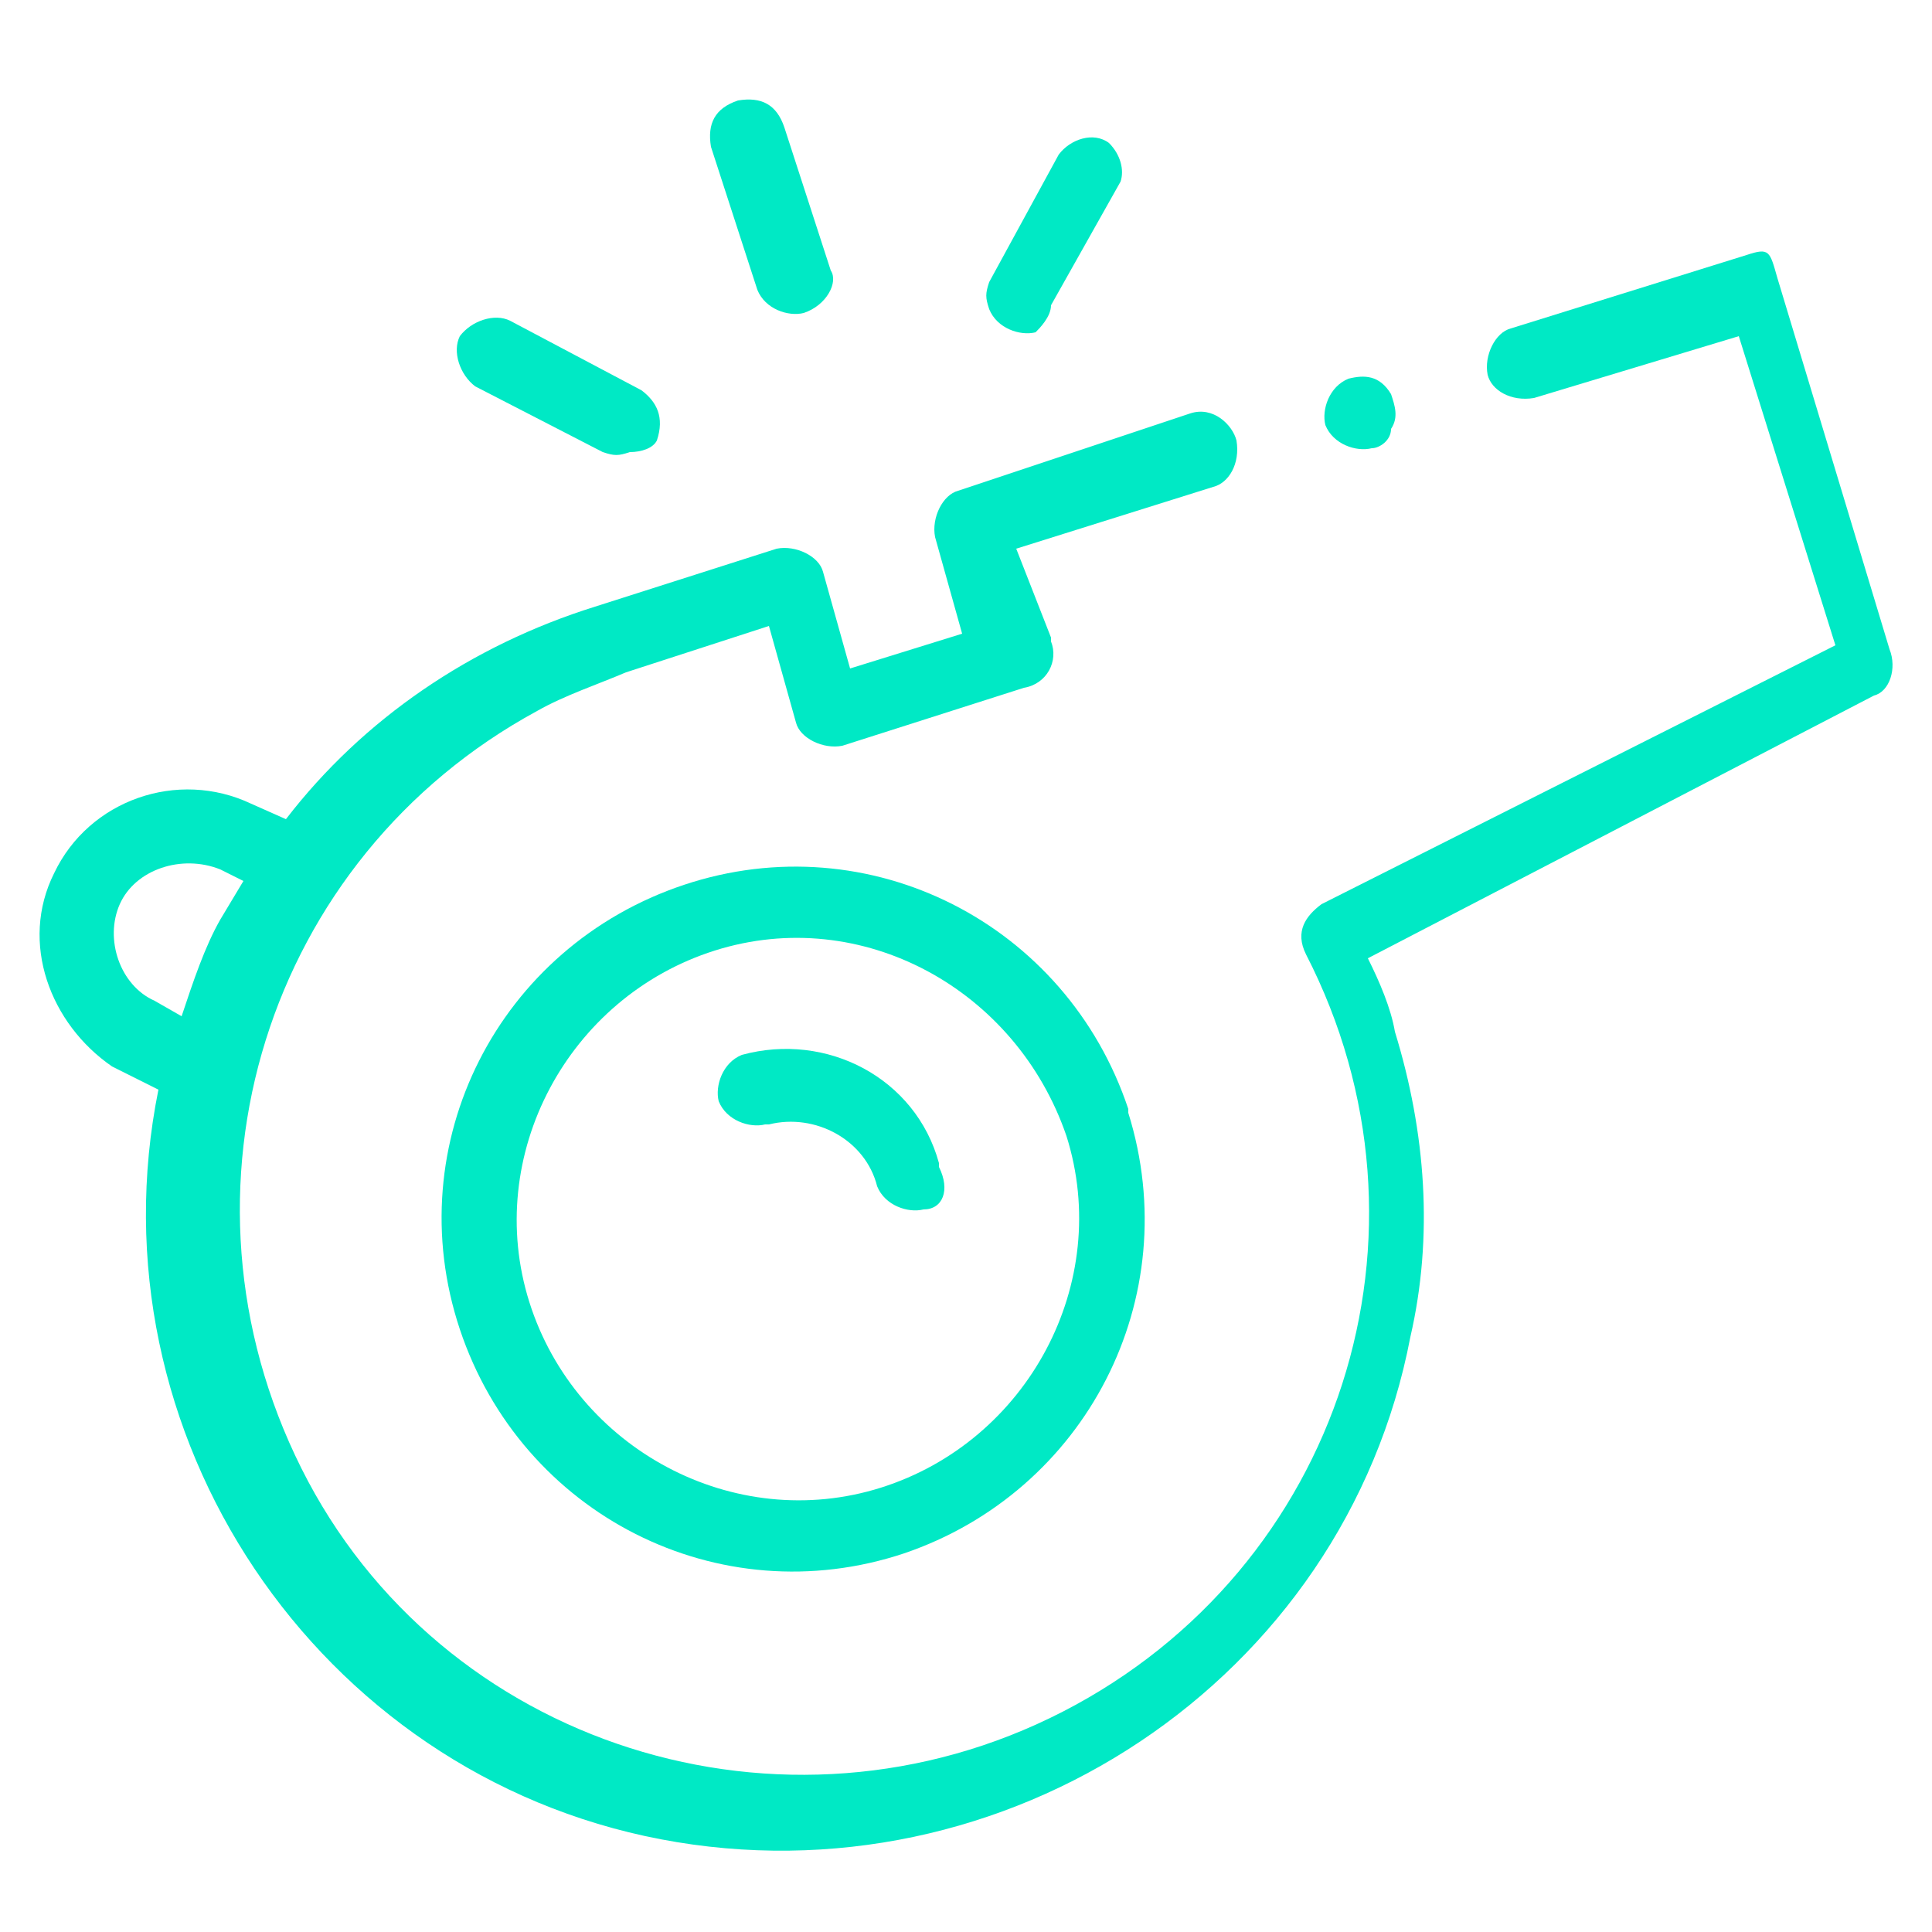 <?xml version="1.0" encoding="utf-8"?>
<!-- Generator: Adobe Illustrator 25.4.1, SVG Export Plug-In . SVG Version: 6.00 Build 0)  -->
<svg version="1.1" id="Capa_1" xmlns="http://www.w3.org/2000/svg" xmlns:xlink="http://www.w3.org/1999/xlink" x="0px" y="0px"
	 viewBox="0 0 50 50" style="enable-background:new 0 0 50 50;" xml:space="preserve">
<style type="text/css">
	.st0{fill:#00E9C5;}
</style>
<g id="Iconos">
	<path class="st0" d="M23.4,40.2c-4.8,1.6-9.9-1-11.5-5.8c-1.6-4.8,1-9.9,5.8-11.5s9.9,1,11.5,5.8v0.1l0,0
		C30.7,33.6,28.1,38.6,23.4,40.2z M18.5,24.6c-3.8,1.2-6,5.3-4.8,9.1c1.2,3.8,5.3,6,9.1,4.8c3.8-1.2,6-5.3,4.8-9.1l0,0
		C26.3,25.6,22.3,23.4,18.5,24.6L18.5,24.6z"/>
	<path class="st0" d="M45.2,6.6l-6.1,1.9c-0.4,0.1-0.7,0.7-0.6,1.2c0.1,0.4,0.6,0.7,1.2,0.6l0,0l0,0l5.3-1.6l2.5,8l-13.3,6.7
		c-0.4,0.3-0.7,0.7-0.4,1.3l0,0l0,0c3.7,7.2,0.9,15.9-6.3,19.6S11.4,45.2,7.8,38s-0.9-15.8,6.1-19.6c0.7-0.4,1.6-0.7,2.3-1l3.7-1.2
		l0.7,2.5c0.1,0.4,0.7,0.7,1.2,0.6l4.7-1.5c0.6-0.1,0.9-0.7,0.7-1.2v-0.1l-0.9-2.3l5.1-1.6c0.4-0.1,0.7-0.6,0.6-1.2l0,0
		c-0.1-0.4-0.6-0.9-1.2-0.7l0,0l-6,2c-0.4,0.1-0.7,0.7-0.6,1.2l0,0l0.7,2.5l-2.9,0.9l-0.7-2.5c-0.1-0.4-0.7-0.7-1.2-0.6l-4.7,1.5
		c-3.2,1-6,2.9-8,5.5l-0.9-0.4c-1.9-0.9-4.2-0.1-5.1,1.8c-0.9,1.8-0.1,3.9,1.5,5l1.2,0.6l0,0c-1.8,8.9,4.1,17.7,13,19.4
		s17.7-4.1,19.4-13c0.6-2.6,0.4-5.3-0.4-7.9c-0.1-0.6-0.4-1.3-0.7-1.9L48.5,18c0.4-0.1,0.6-0.7,0.4-1.2l-2.9-9.6
		C45.8,6.5,45.8,6.4,45.2,6.6C45.3,6.5,45.3,6.5,45.2,6.6L45.2,6.6z M4,25.9c-0.9-0.4-1.3-1.6-0.9-2.5l0,0c0.4-0.9,1.6-1.3,2.6-0.9
		l0,0l0.6,0.3l-0.6,1c-0.4,0.7-0.7,1.6-1,2.5L4,25.9z"/>
	<path class="st0" d="M23.9,31.3c-0.4,0.1-1-0.1-1.2-0.6l0,0l0,0c-0.3-1.2-1.6-1.9-2.8-1.6c0,0,0,0-0.1,0c-0.4,0.1-1-0.1-1.2-0.6
		c-0.1-0.4,0.1-1,0.6-1.2l0,0c2.2-0.6,4.5,0.6,5.1,2.8v0.1C24.6,30.8,24.4,31.3,23.9,31.3C23.9,31.4,23.9,31.4,23.9,31.3L23.9,31.3z
		"/>
	<path class="st0" d="M20.8,8.1c-0.4,0.1-1-0.1-1.2-0.6l0,0l-1.2-3.7c-0.1-0.6,0.1-1,0.7-1.2c0.6-0.1,1,0.1,1.2,0.7L21.5,7
		C21.7,7.3,21.4,7.9,20.8,8.1z"/>
	<path class="st0" d="M16.3,11.7c-0.3,0.1-0.4,0.1-0.7,0L12.3,10c-0.4-0.3-0.6-0.9-0.4-1.3c0.3-0.4,0.9-0.6,1.3-0.4l0,0l3.4,1.8
		c0.4,0.3,0.6,0.7,0.4,1.3C16.9,11.6,16.6,11.7,16.3,11.7L16.3,11.7z"/>
	<path class="st0" d="M26.8,8.6c-0.4,0.1-1-0.1-1.2-0.6l0,0c-0.1-0.3-0.1-0.4,0-0.7L27.4,4c0.3-0.4,0.9-0.6,1.3-0.3
		C29,4,29.1,4.4,29,4.7l0,0l-1.8,3.2C27.2,8.2,26.9,8.5,26.8,8.6z"/>
	<path class="st0" d="M35.5,11.6c-0.4,0.1-1-0.1-1.2-0.6l0,0c-0.1-0.4,0.1-1,0.6-1.2c0.4-0.1,0.8-0.1,1.1,0.4c0.1,0.3,0.2,0.6,0,0.9
		C36,11.4,35.7,11.6,35.5,11.6z"/>
</g>
</svg>
